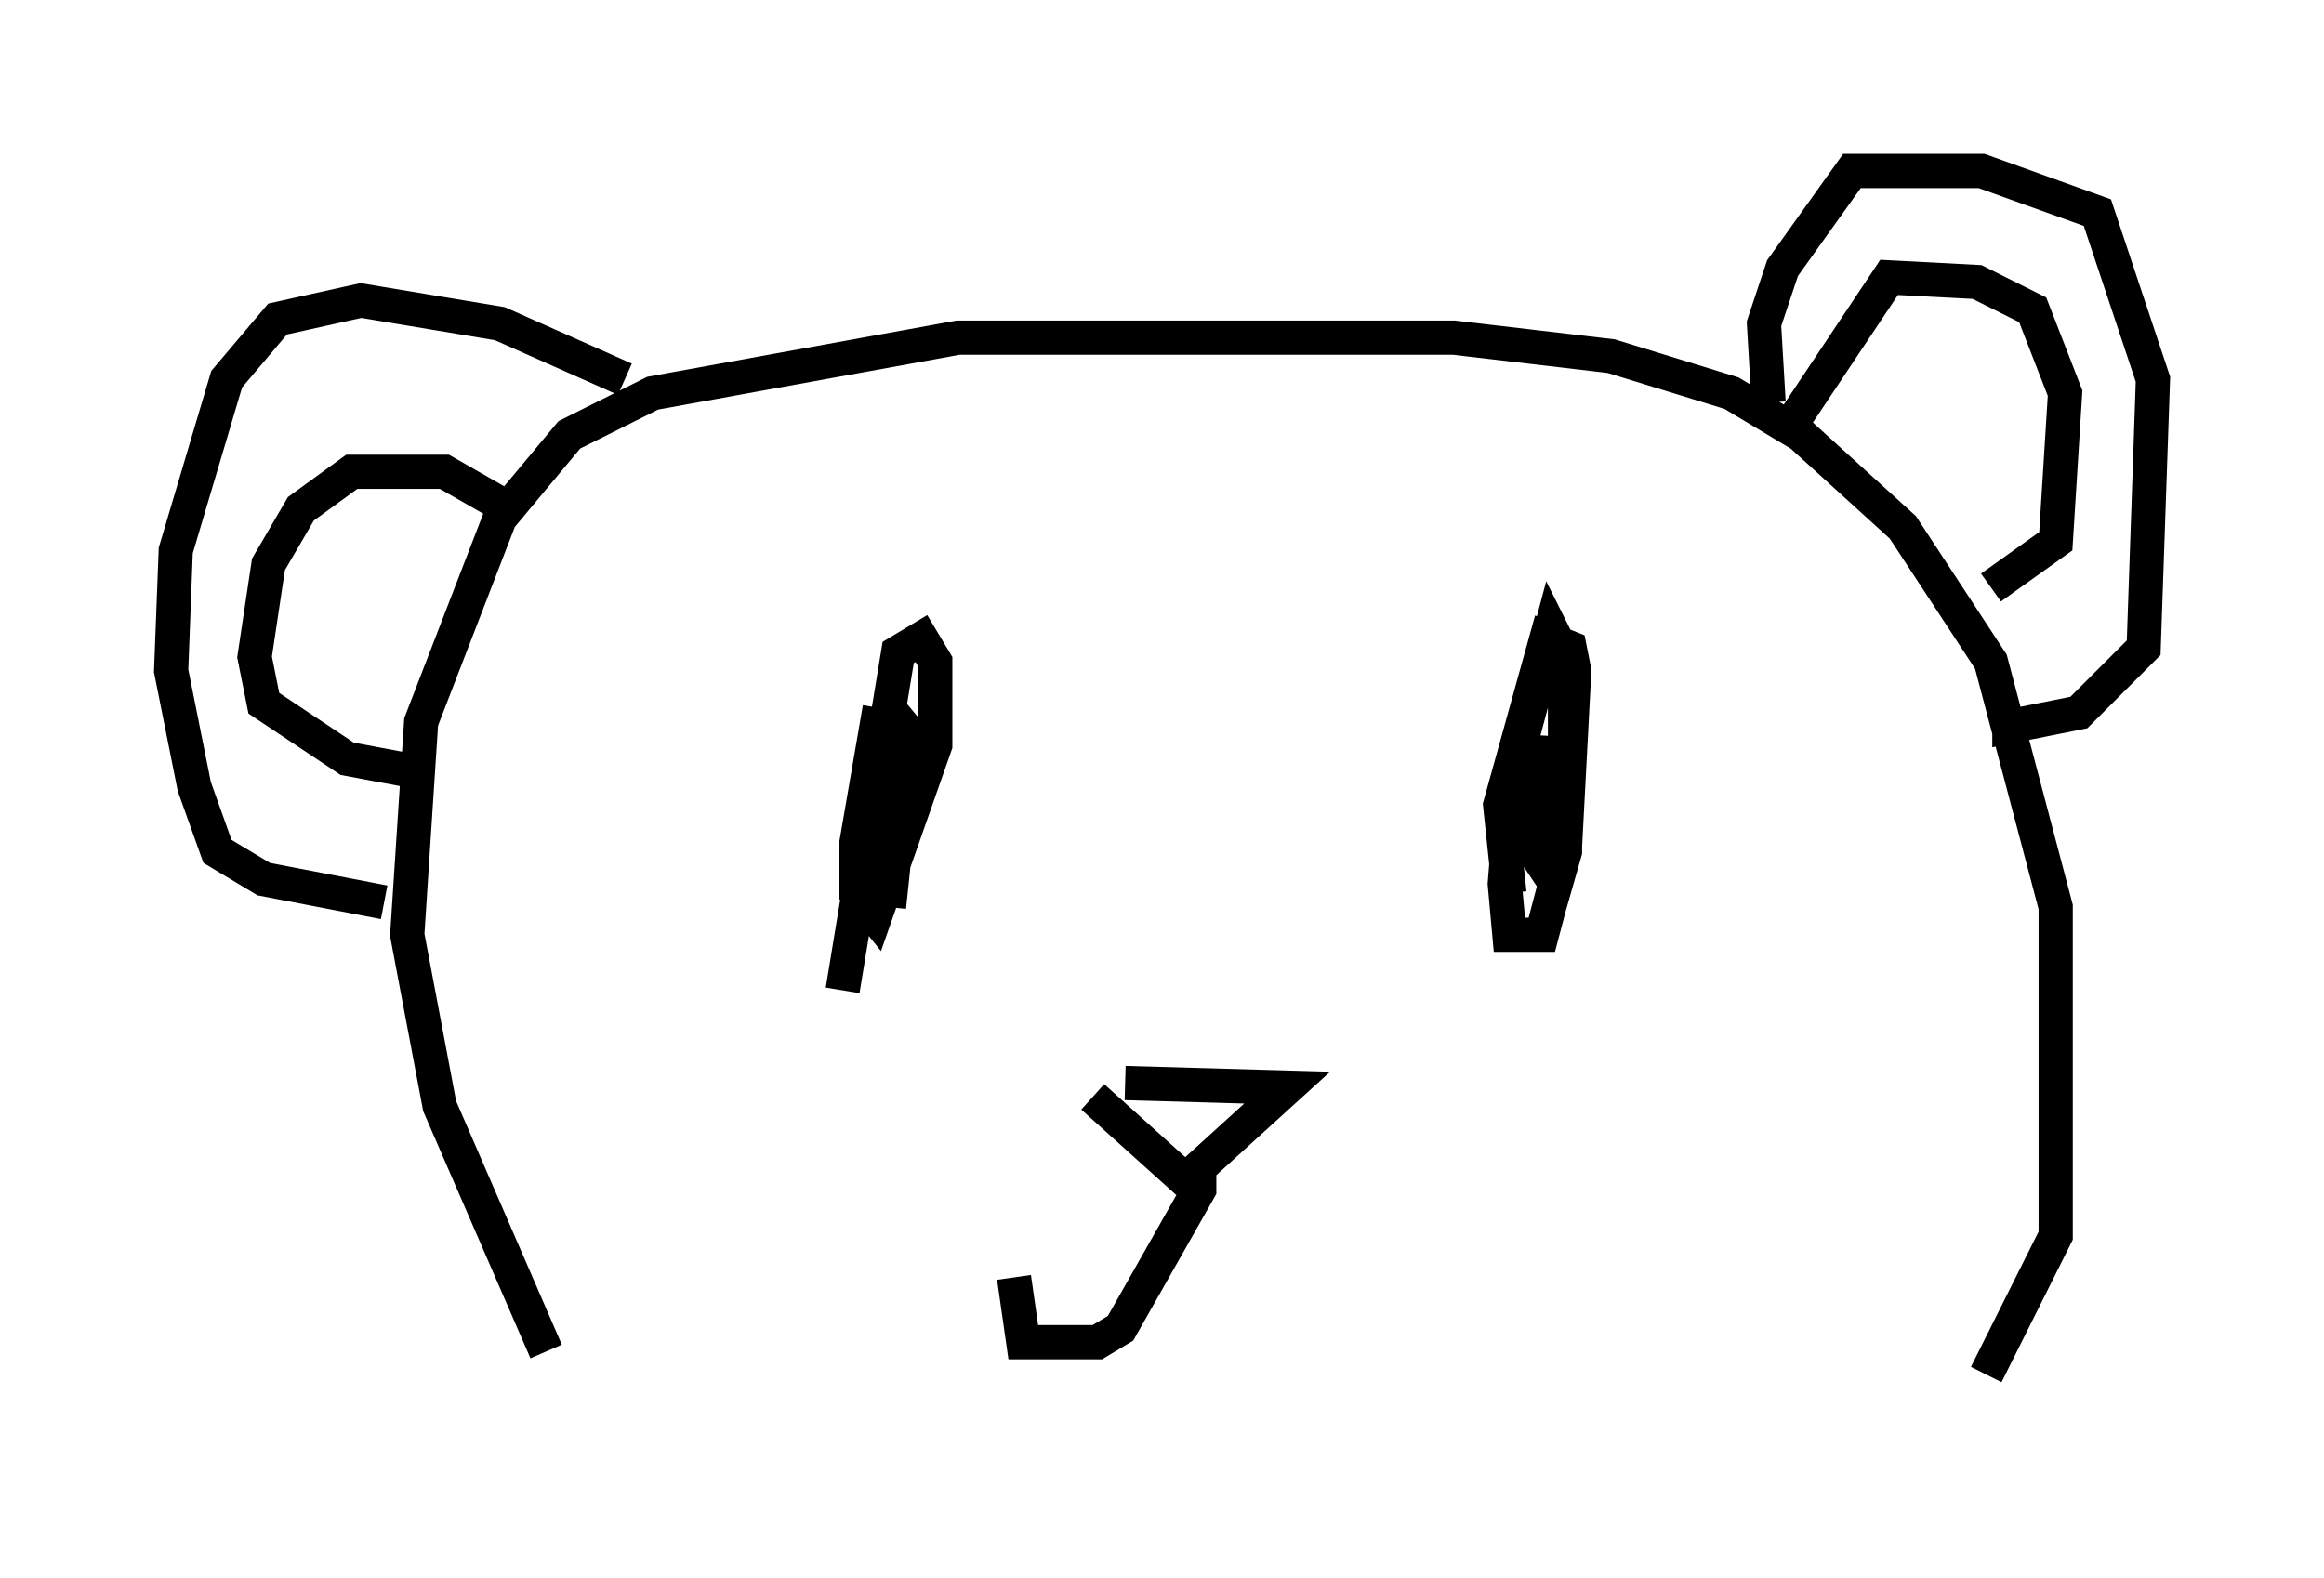 <?xml version="1.0" encoding="utf-8" ?>
<svg baseProfile="full" height="46.13" version="1.1" width="67.915" xmlns="http://www.w3.org/2000/svg" xmlns:ev="http://www.w3.org/2001/xml-events" xmlns:xlink="http://www.w3.org/1999/xlink"><defs /><rect fill="white" height="46.13" width="67.915" x="0" y="0" /><path d="M17.584, 41.13 m-1.624, -1.624 l-3.112, -7.172 -0.947, -5.007 l0.406, -6.225 2.3, -5.954 l2.03, -2.436 2.436, -1.218 l8.931, -1.624 14.479, 0.0 l4.601, 0.541 3.518, 1.083 l2.03, 1.218 2.977, 2.706 l2.571, 3.924 1.894, 7.172 l0.0, 9.607 -2.03, 4.059 m-6.36, -28.416 l-0.135, -2.3 0.541, -1.624 l2.03, -2.842 3.789, 0.0 l3.383, 1.218 1.624, 4.871 l-0.271, 7.848 -1.894, 1.894 l-2.03, 0.406 0.0, -0.406 m-40.46, -9.743 l-3.654, -1.624 -4.059, -0.677 l-2.436, 0.541 -1.488, 1.759 l-1.488, 5.007 -0.135, 3.518 l0.677, 3.383 0.677, 1.894 l1.353, 0.812 3.518, 0.677 m3.654, -11.502 l-1.894, -1.083 -2.706, 0.0 l-1.488, 1.083 -0.947, 1.624 l-0.406, 2.706 0.271, 1.353 l2.436, 1.624 2.165, 0.406 m39.918, -10.013 l2.977, -4.465 2.571, 0.135 l1.624, 0.812 0.947, 2.436 l-0.271, 4.33 -1.894, 1.353 m-14.073, 8.931 l-0.271, -2.571 1.353, -4.871 l0.677, 0.271 0.135, 0.677 l-0.271, 5.142 -0.677, 2.571 l-0.947, 0.0 -0.135, -1.488 l0.271, -3.383 1.083, -4.059 l0.406, 0.812 0.0, 5.683 l-0.271, 0.947 -0.541, -0.812 l0.135, -3.518 -0.271, 3.789 m-20.162, 3.654 l1.624, -9.878 0.677, -0.406 l0.406, 0.677 0.0, 2.436 l-1.759, 5.007 -0.541, -0.677 l0.0, -1.488 0.677, -3.924 m0.135, -0.135 l0.677, 0.812 -0.541, 5.142 m6.901, 5.142 l4.736, 0.135 -2.977, 2.706 l-2.706, -2.436 m3.112, 1.759 l0.0, 0.947 -2.3, 4.059 l-0.677, 0.406 -2.165, 0.0 l-0.271, -1.894 " fill="none" stroke="black" stroke-width="1" /></svg>
